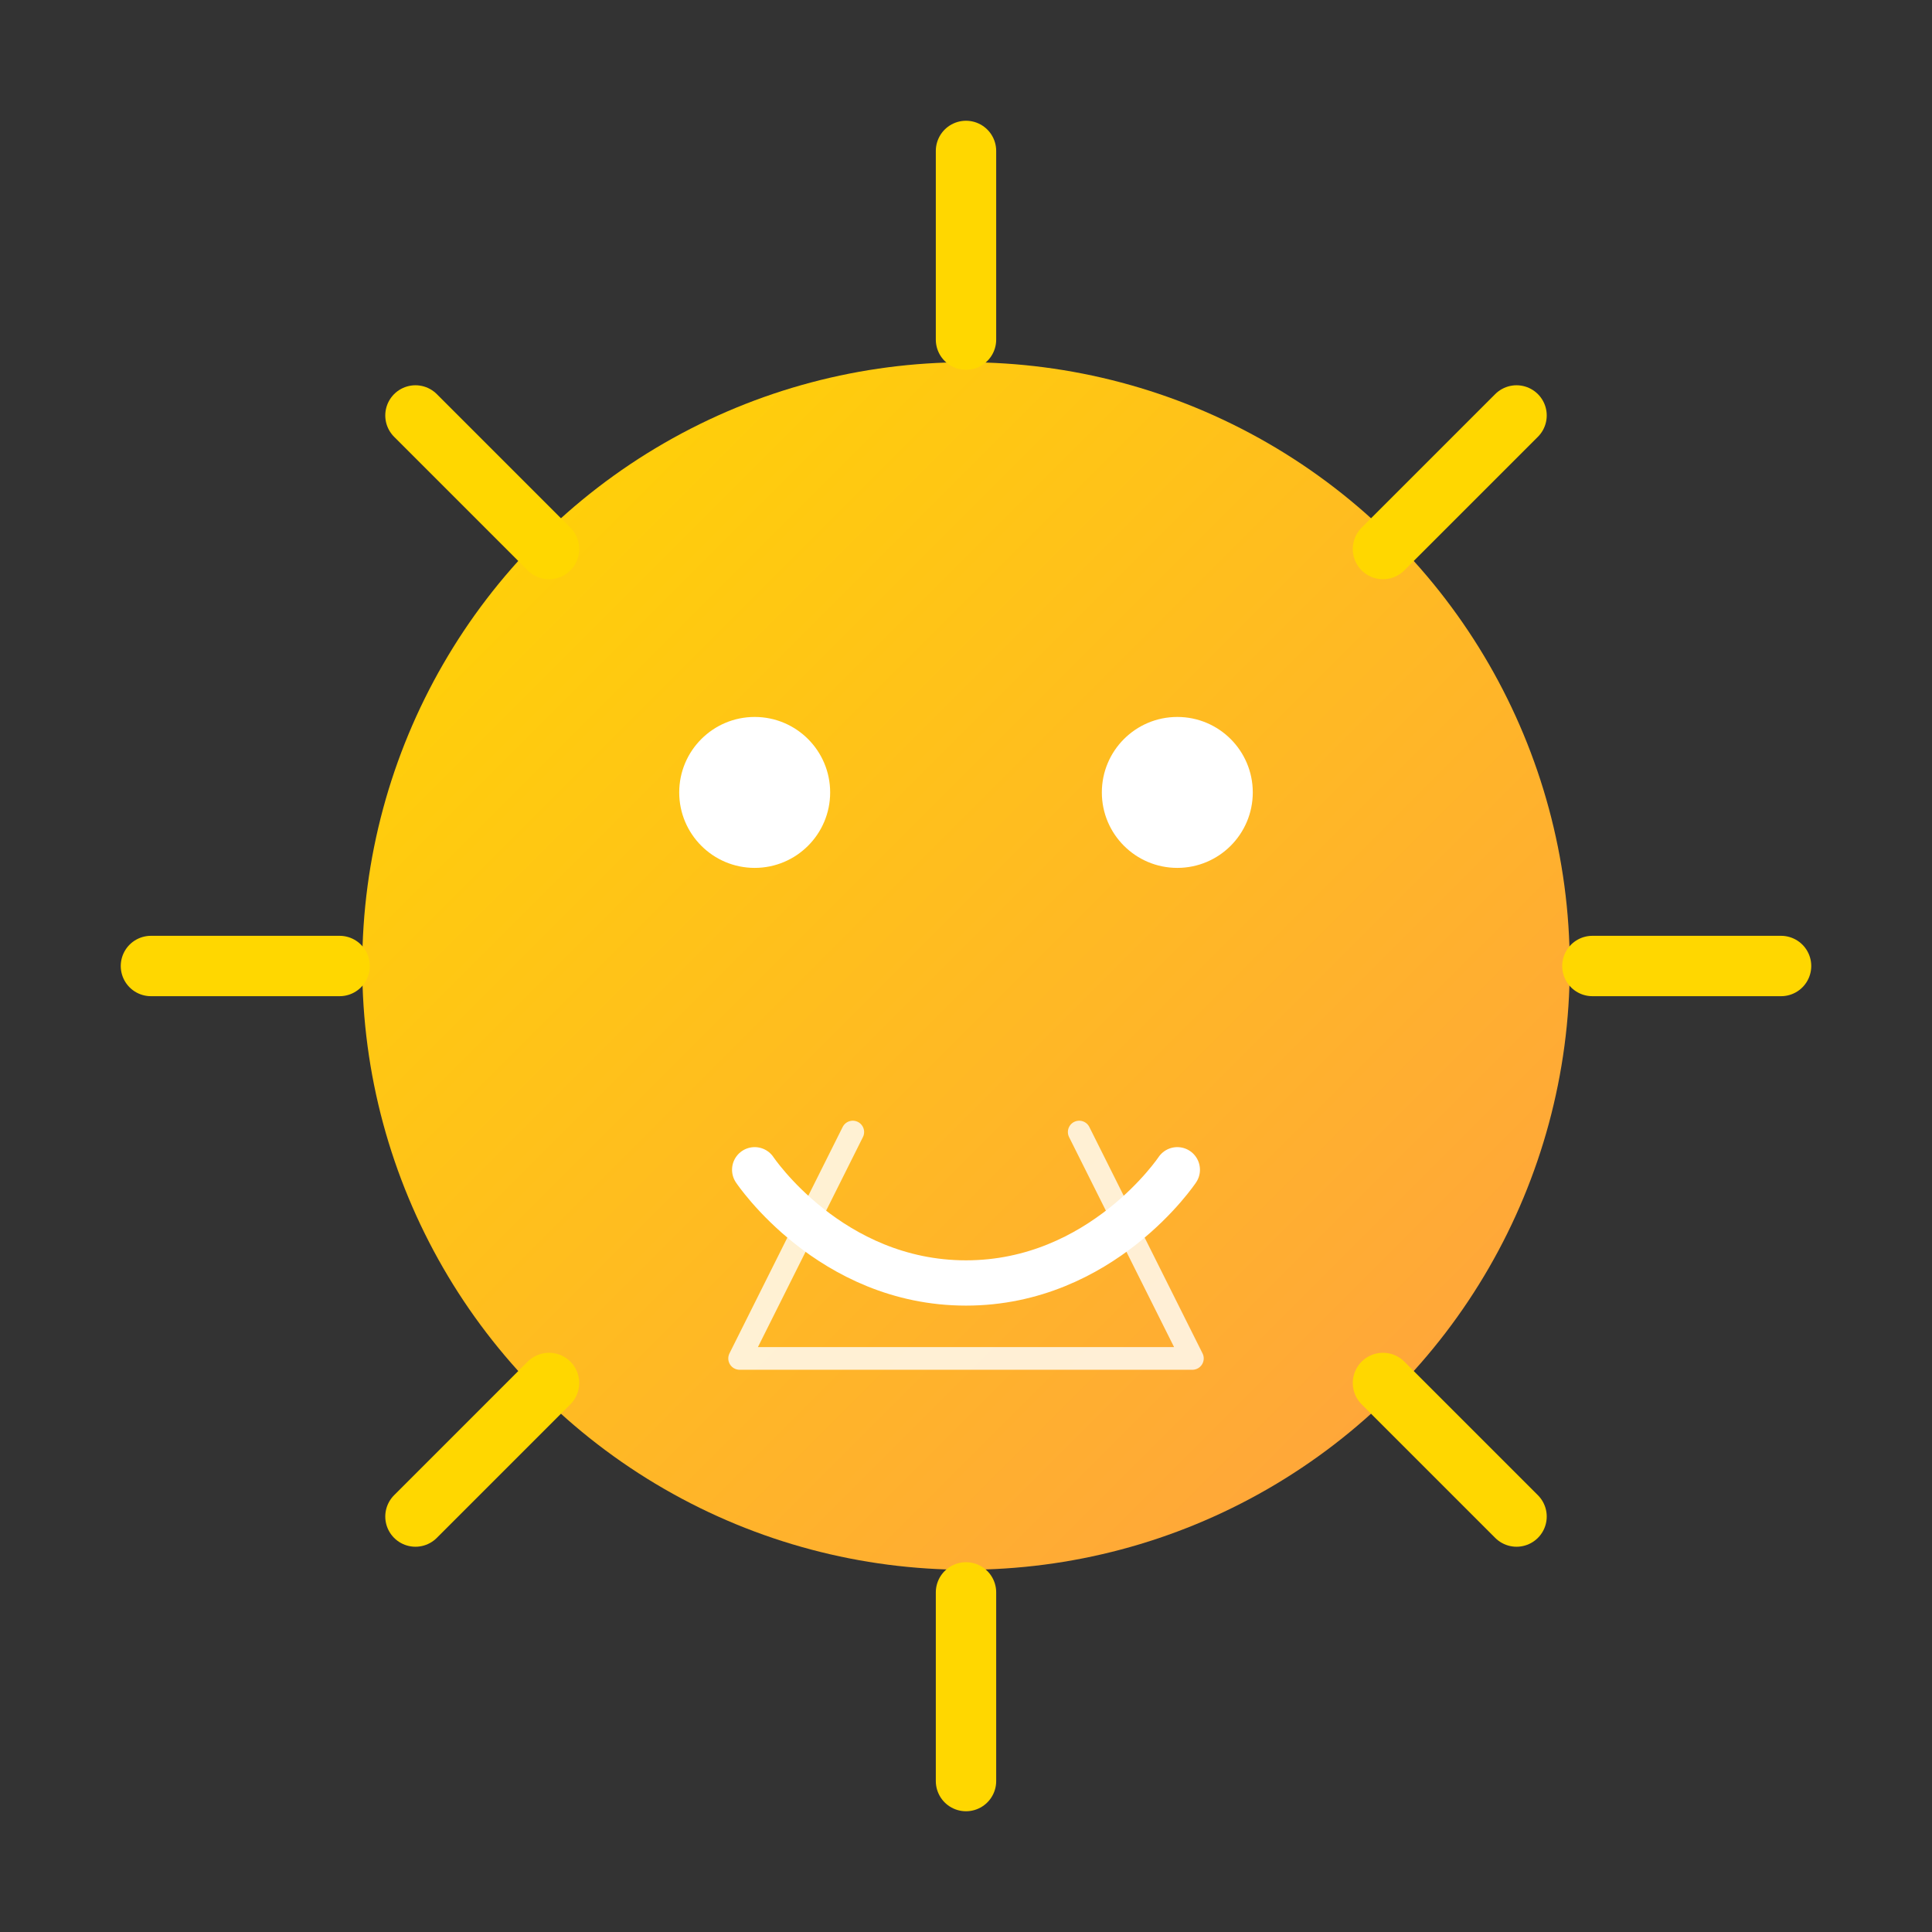 <?xml version="1.0" encoding="UTF-8"?>
<svg width="512" height="512" viewBox="0 0 512 512" fill="none" xmlns="http://www.w3.org/2000/svg">
  <rect x="0" y="0" width="512" height="512" fill="#333333" stroke="none"/>
  <!-- Main circle (sun) -->
  <circle cx="256" cy="256" r="160" fill="url(#sun-gradient)"/>
  
  <!-- Sun rays -->
  <g id="rays">
    <path d="M256 40V90" stroke="#FFD700" stroke-width="16" stroke-linecap="round"/>
    <path d="M256 422V472" stroke="#FFD700" stroke-width="16" stroke-linecap="round"/>
    <path d="M40 256H90" stroke="#FFD700" stroke-width="16" stroke-linecap="round"/>
    <path d="M422 256H472" stroke="#FFD700" stroke-width="16" stroke-linecap="round"/>
    <path d="M110.1 110.1L145.5 145.5" stroke="#FFD700" stroke-width="16" stroke-linecap="round"/>
    <path d="M366.5 366.5L401.9 401.9" stroke="#FFD700" stroke-width="16" stroke-linecap="round"/>
    <path d="M110.1 401.9L145.5 366.5" stroke="#FFD700" stroke-width="16" stroke-linecap="round"/>
    <path d="M366.5 145.5L401.9 110.1" stroke="#FFD700" stroke-width="16" stroke-linecap="round"/>
  </g>
  
  <!-- Happy face inside the sun -->
  <circle cx="200" cy="210" r="20" fill="#FFFFFF"/>
  <circle cx="312" cy="210" r="20" fill="#FFFFFF"/>
  <path d="M200 310C200 310 220 340 256 340C292 340 312 310 312 310" stroke="#FFFFFF" stroke-width="12" stroke-linecap="round"/>
  
  <!-- Optional: T-shirt silhouette in the foreground -->
  <path d="M226 300 L196 360 L316 360 L286 300" fill="none" stroke="#FFFFFF" stroke-width="6" stroke-linecap="round" stroke-linejoin="round" opacity="0.8"/>
  
  <!-- Gradient definitions -->
  <defs>
    <linearGradient id="sun-gradient" x1="0%" y1="0%" x2="100%" y2="100%">
      <stop offset="0%" stop-color="#FFD700"/>
      <stop offset="100%" stop-color="#FF9F43"/>
    </linearGradient>
  </defs>
</svg> 